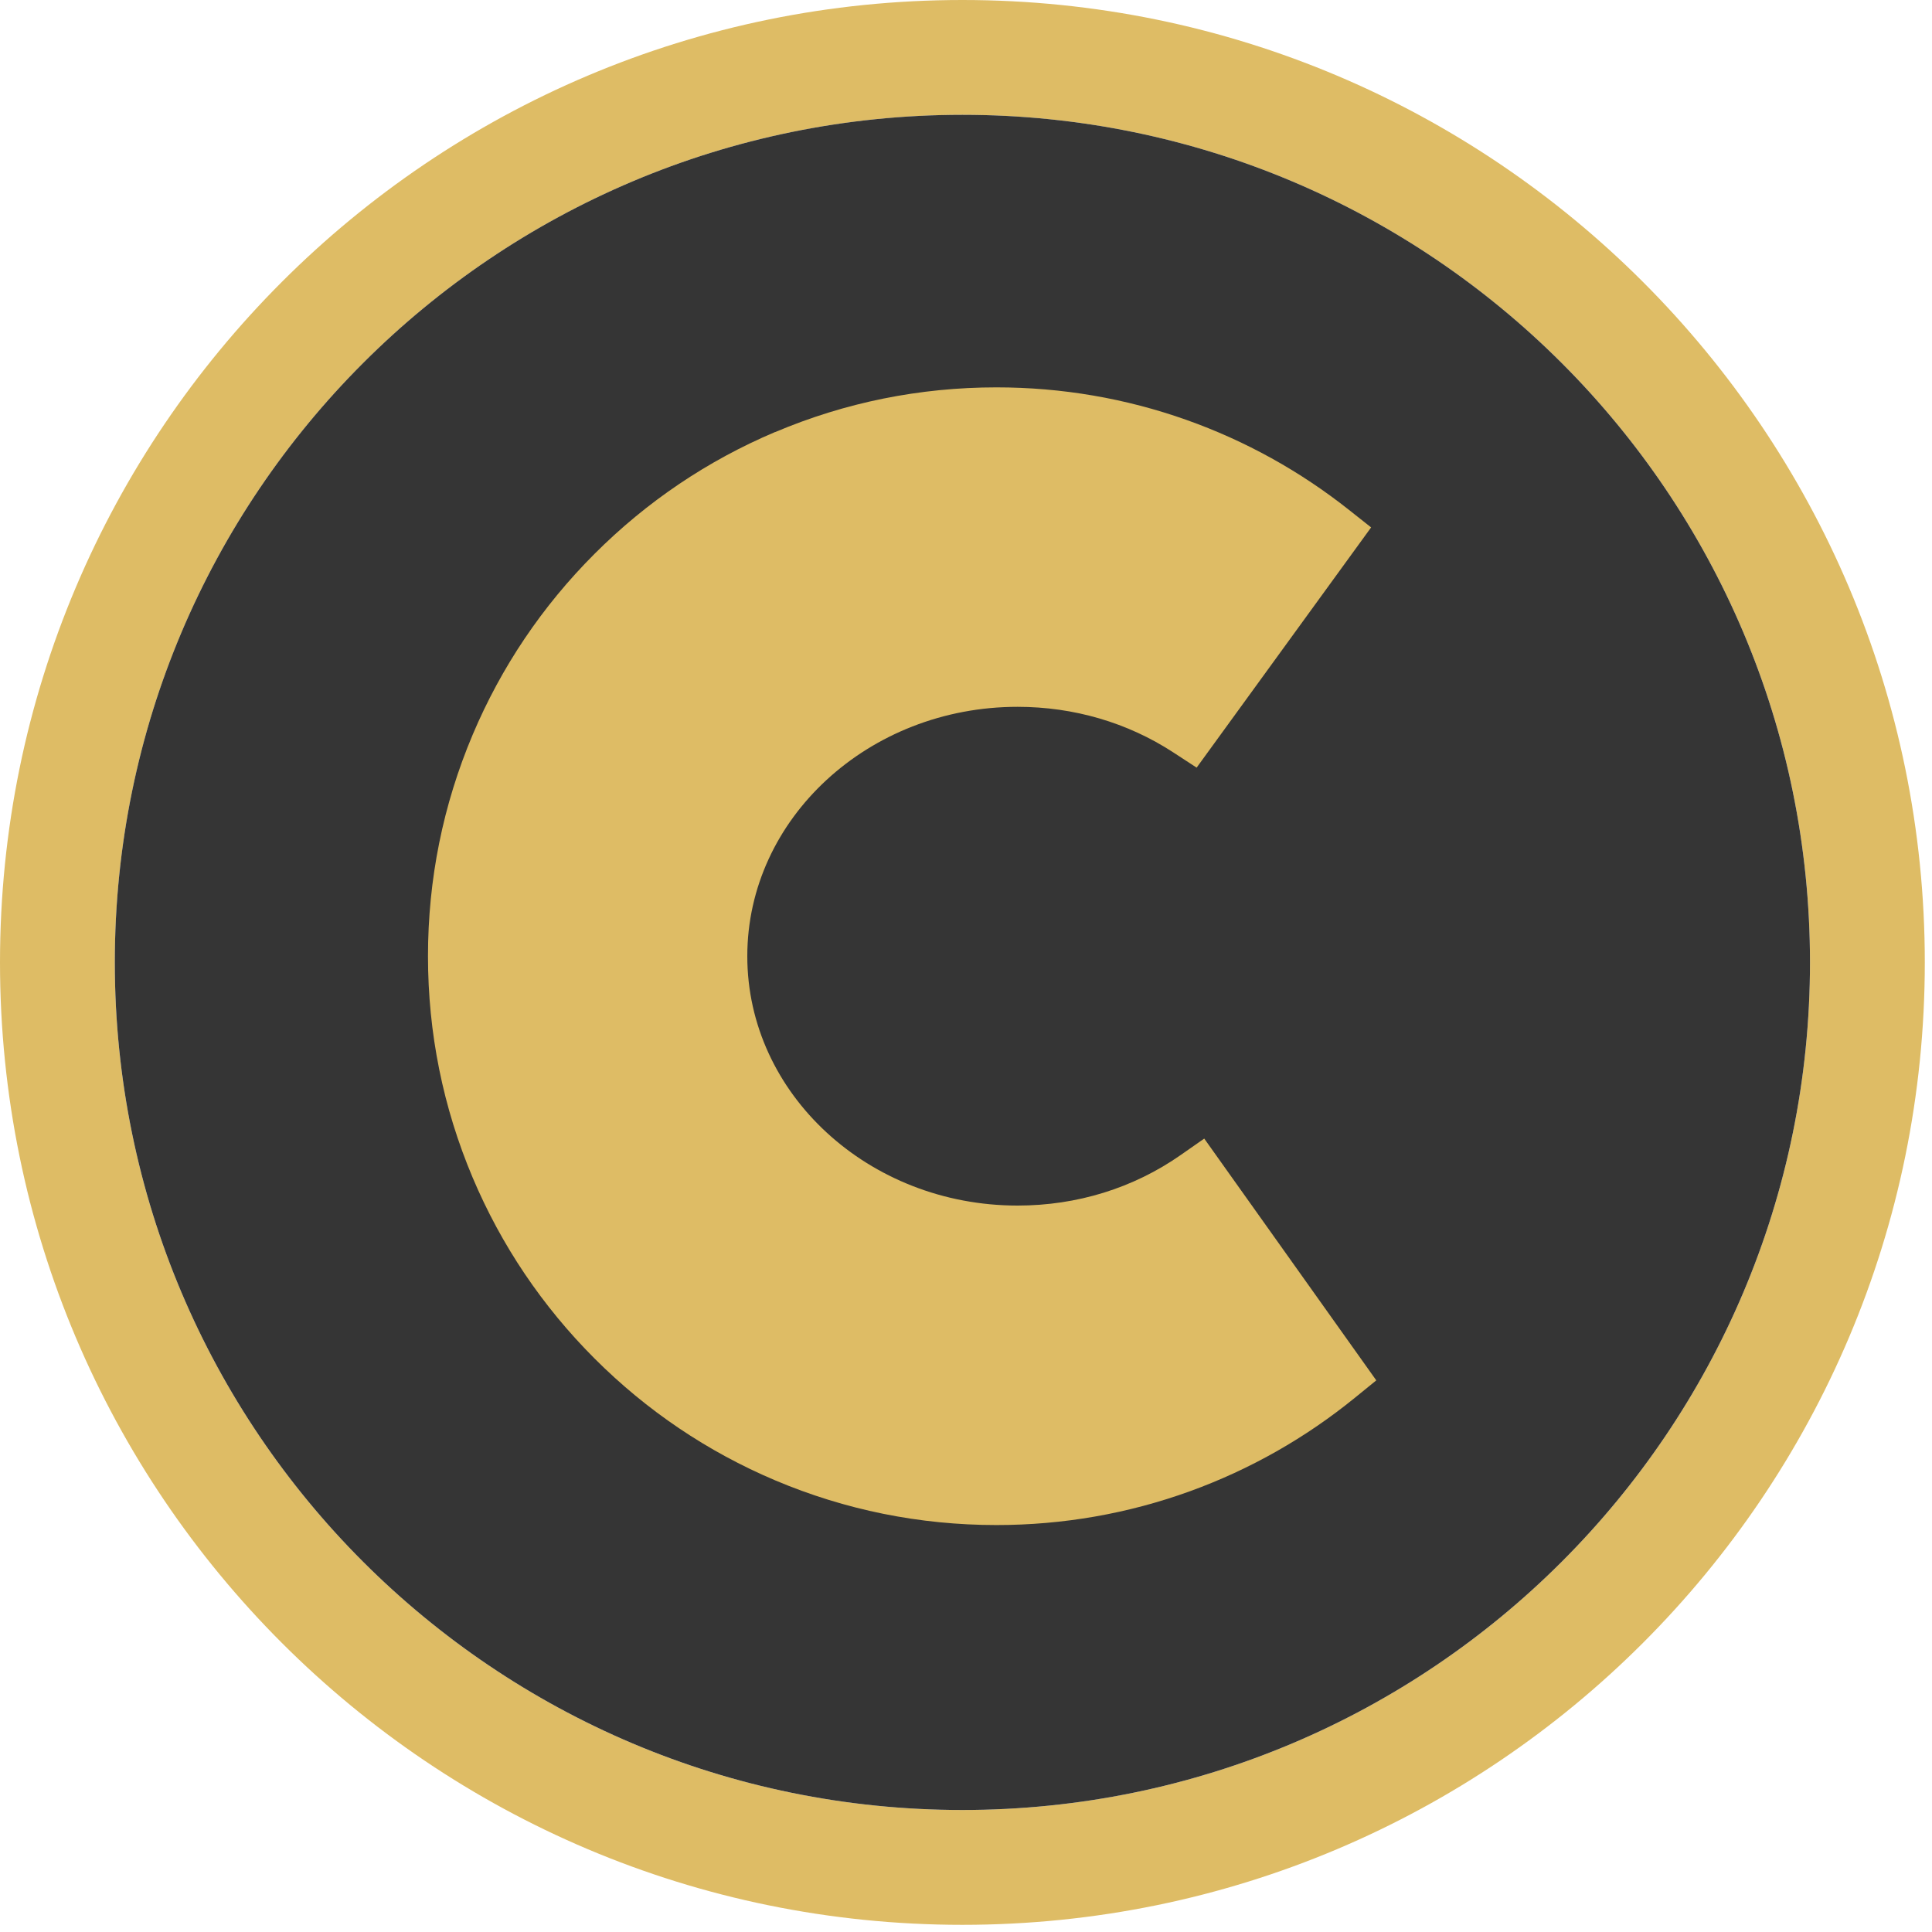 <svg width="80" height="80" viewBox="0 0 80 80" xmlns="http://www.w3.org/2000/svg">
  <title>
    ctr-centra
  </title>
  <g fill="none" fill-rule="evenodd">
    <path d="M-0 39.851c0 22.009 17.842 39.852 39.851 39.852 22.009 0 39.851-17.842 39.851-39.852C79.702 17.842 61.86 0 39.851 0 17.842 0-0 17.842-0 39.851m4.755 0c0-19.383 15.713-35.096 35.097-35.096 19.384 0 35.096 15.713 35.096 35.096 0 19.384-15.713 35.097-35.096 35.097S4.754 59.235 4.754 39.851" fill="#DEBC65"/>
    <path d="M74.948 39.851c0 19.384-15.713 35.097-35.097 35.097-19.383 0-35.097-15.713-35.097-35.097 0-19.384 15.714-35.097 35.097-35.097 19.384 0 35.097 15.713 35.097 35.097" fill="#353535"/>
    <path d="M32.098 17.888c-2.803 1.186-5.321 2.885-7.482 5.048-2.162 2.163-3.859 4.682-5.044 7.487-1.228 2.905-1.85 5.99-1.85 9.17 0 3.179.623 6.264 1.85 9.17 1.186 2.805 2.883 5.324 5.044 7.487 2.162 2.163 4.679 3.861 7.482 5.048 2.903 1.228 5.987 1.851 9.164 1.851 2.752 0 5.449-.471 8.015-1.401 2.479-.899 4.777-2.202 6.832-3.874l.88-.716-.658-.925-5.771-8.11-.695-.977-.984.687c-1.955 1.365-4.288 2.087-6.746 2.087-6.171 0-11.191-4.633-11.191-10.326 0-5.694 5.021-10.326 11.191-10.326 2.326 0 4.557.653 6.451 1.889l.964.629.676-.931 5.867-8.077.682-.939-.91-.72c-2.035-1.613-4.302-2.868-6.738-3.732-2.521-.894-5.167-1.347-7.865-1.347-3.178 0-6.261.623-9.164 1.852" fill="#DEBC65"/>
  </g>
</svg>
